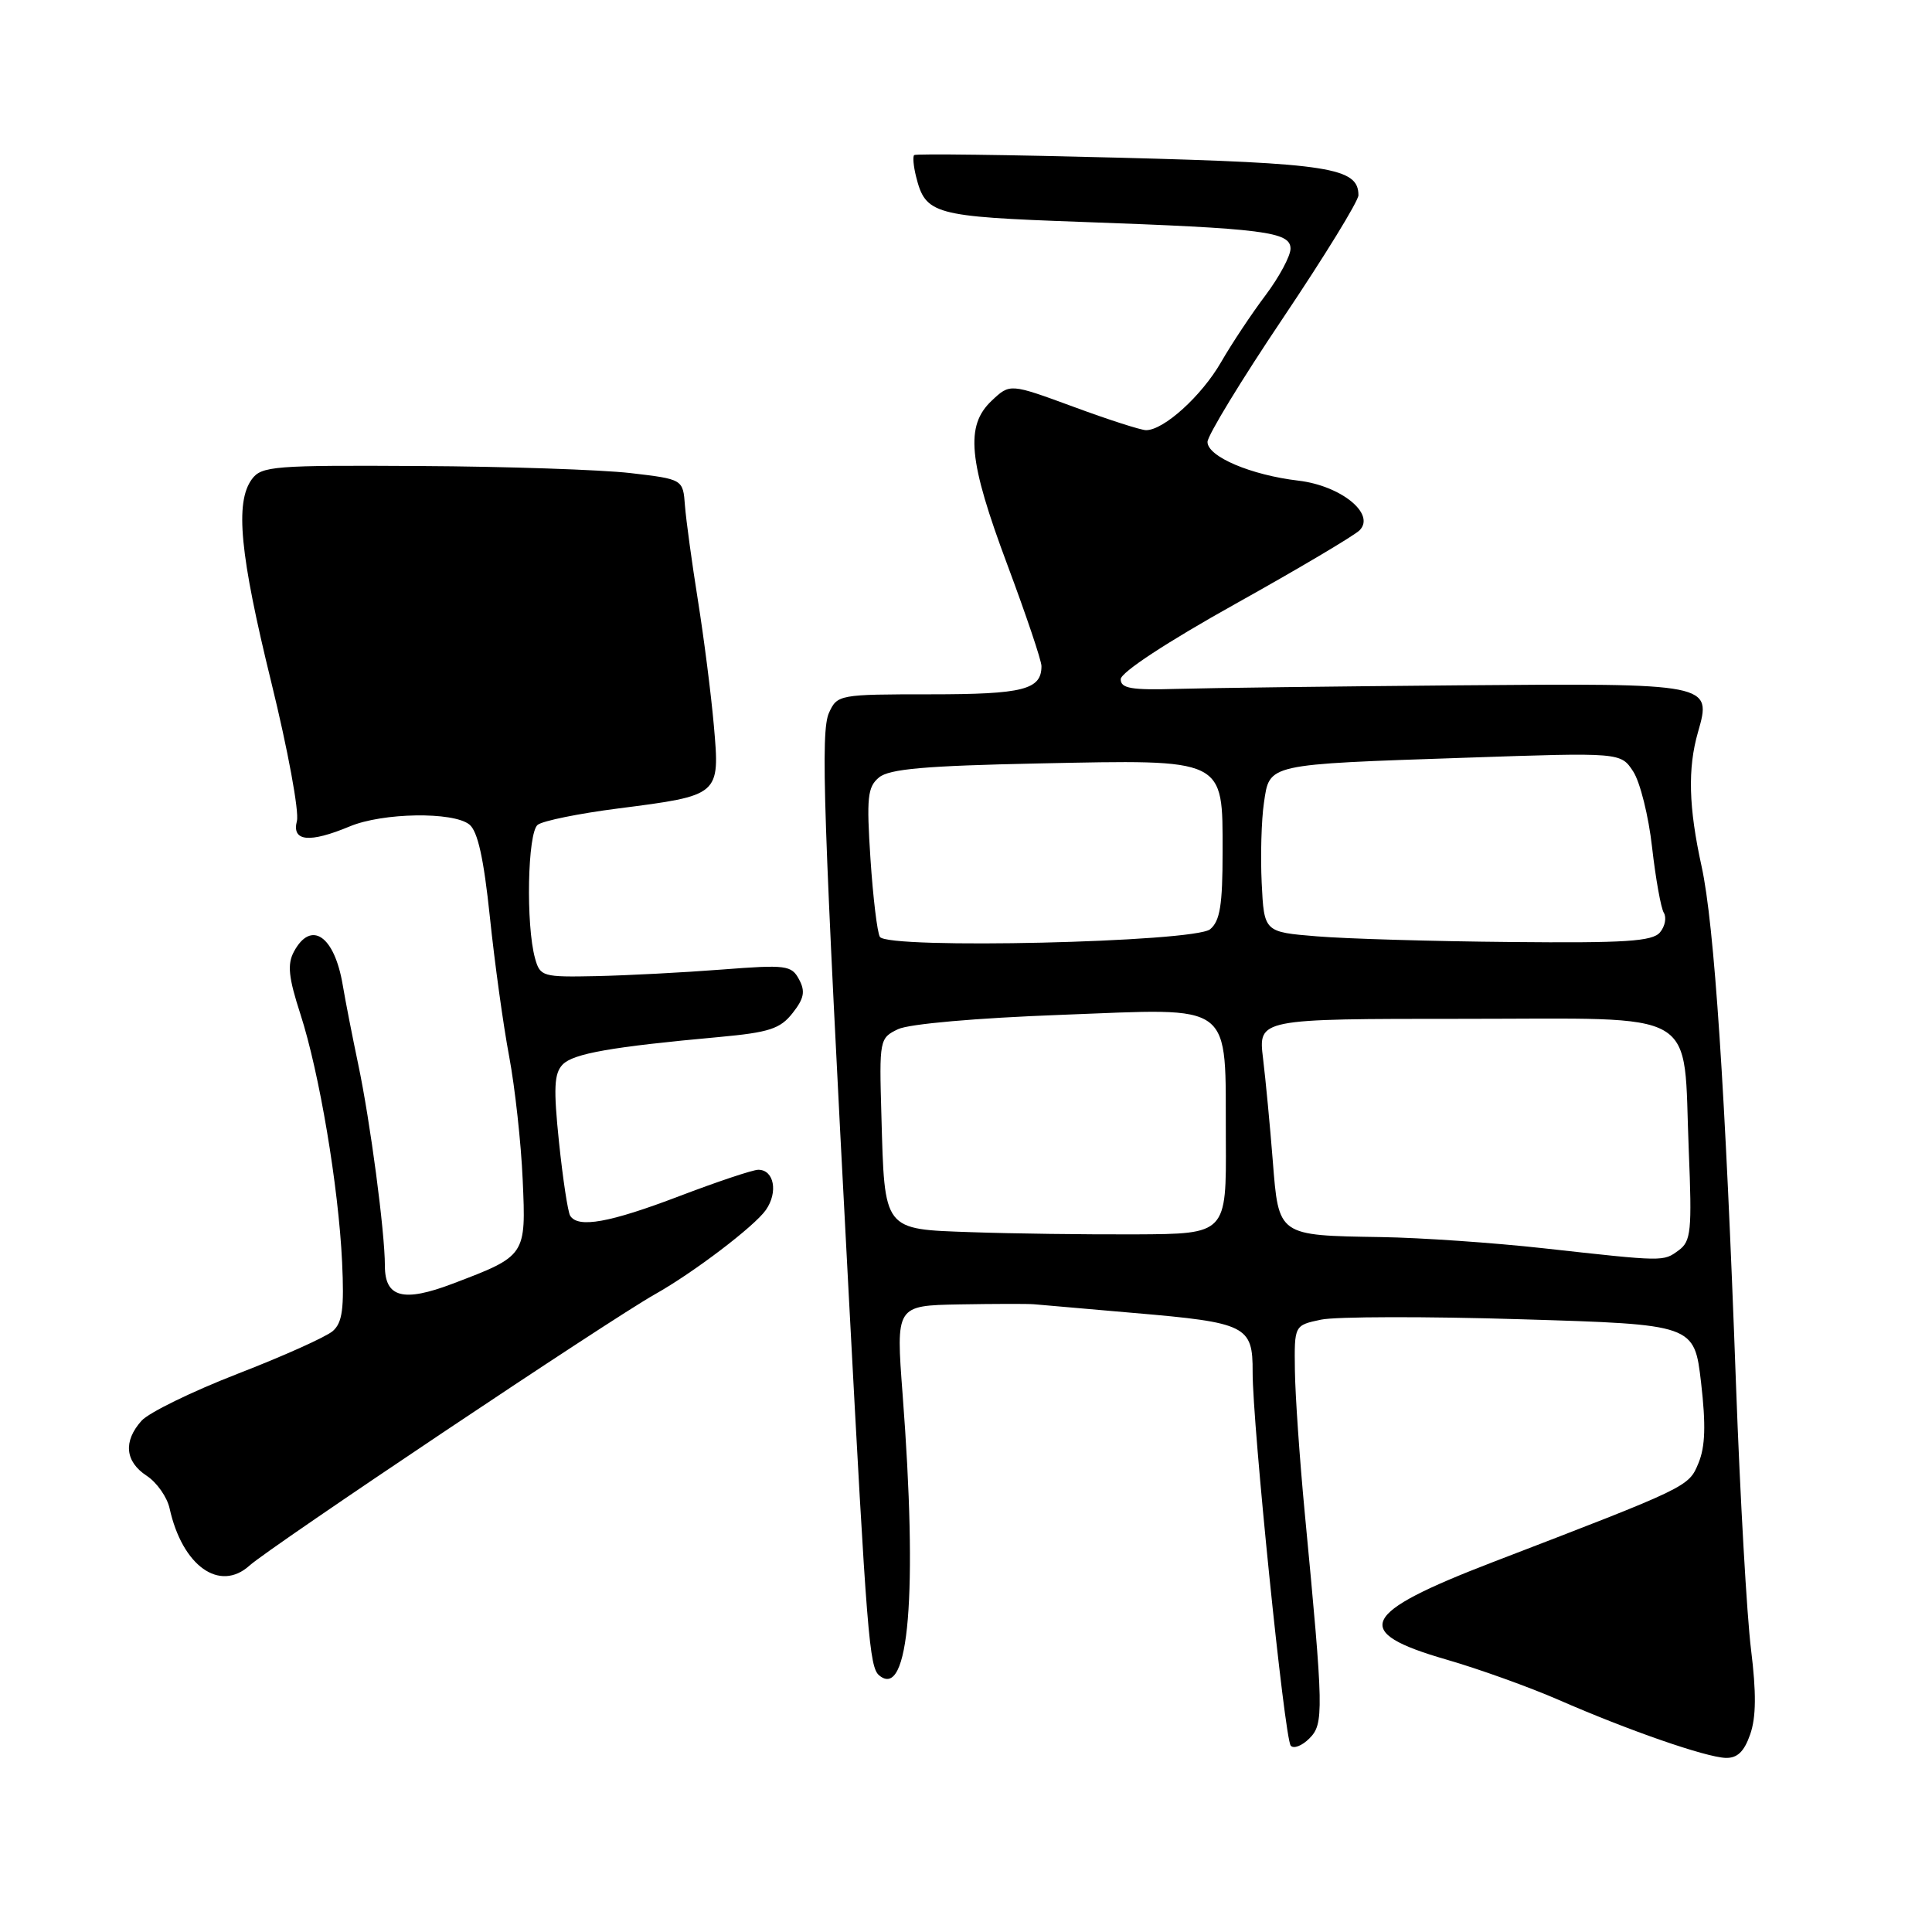<?xml version="1.0" encoding="UTF-8" standalone="no"?>
<!DOCTYPE svg PUBLIC "-//W3C//DTD SVG 1.1//EN" "http://www.w3.org/Graphics/SVG/1.1/DTD/svg11.dtd" >
<svg xmlns="http://www.w3.org/2000/svg" xmlns:xlink="http://www.w3.org/1999/xlink" version="1.1" viewBox="0 0 256 256">
 <g >
 <path fill="currentColor"
d=" M 231.91 229.81 C 232.70 227.55 232.73 224.30 232.02 218.56 C 231.47 214.13 230.57 198.35 230.03 183.50 C 228.62 144.57 227.15 122.45 225.47 114.80 C 223.75 106.97 223.61 101.83 224.99 97.02 C 226.85 90.55 226.77 90.53 193.25 90.81 C 176.89 90.95 160.12 91.16 156.00 91.28 C 149.90 91.46 148.50 91.22 148.50 90.00 C 148.50 89.10 154.64 85.07 163.73 80.00 C 172.10 75.33 179.50 70.94 180.16 70.26 C 182.29 68.09 177.68 64.36 172.06 63.69 C 165.75 62.95 160.00 60.50 160.00 58.56 C 160.00 57.72 164.50 50.33 170.00 42.15 C 175.50 33.96 180.00 26.64 180.00 25.87 C 180.00 22.23 176.18 21.62 148.50 20.90 C 133.65 20.51 121.33 20.35 121.13 20.55 C 120.93 20.75 121.04 22.02 121.38 23.38 C 122.64 28.41 123.67 28.70 143.19 29.40 C 167.50 30.27 171.00 30.71 171.00 32.95 C 171.00 33.92 169.51 36.69 167.70 39.11 C 165.88 41.52 163.22 45.52 161.79 48.00 C 159.22 52.46 154.21 57.00 151.86 57.00 C 151.19 57.00 146.86 55.61 142.24 53.90 C 133.83 50.81 133.83 50.81 131.42 53.08 C 127.87 56.41 128.30 61.00 133.50 74.89 C 135.97 81.51 138.00 87.52 138.00 88.26 C 138.00 91.39 135.59 92.00 123.28 92.00 C 111.19 92.00 110.94 92.05 109.85 94.44 C 108.71 96.94 109.07 107.54 112.46 171.50 C 114.86 216.77 115.19 220.92 116.50 222.00 C 120.45 225.28 121.62 211.21 119.60 184.75 C 118.71 173.00 118.71 173.00 127.10 172.84 C 131.72 172.76 136.18 172.75 137.00 172.82 C 137.82 172.90 143.81 173.42 150.31 173.98 C 165.16 175.25 166.01 175.67 165.98 181.79 C 165.96 188.67 170.20 230.36 171.03 231.31 C 171.41 231.76 172.52 231.33 173.49 230.36 C 175.43 228.43 175.40 226.83 172.89 200.50 C 172.21 193.35 171.62 184.82 171.58 181.56 C 171.50 175.61 171.50 175.61 175.05 174.86 C 177.01 174.45 188.93 174.42 201.55 174.81 C 224.50 175.50 224.50 175.50 225.40 183.19 C 226.05 188.81 225.96 191.68 225.06 193.86 C 223.75 197.03 223.82 196.99 197.78 207.00 C 180.14 213.79 178.98 216.24 191.65 219.90 C 195.97 221.15 202.65 223.55 206.50 225.23 C 215.76 229.28 225.98 232.83 228.65 232.93 C 230.20 232.98 231.11 232.11 231.91 229.81 Z  M 33.07 207.44 C 35.78 204.99 80.90 174.79 86.80 171.49 C 91.89 168.63 99.97 162.49 101.48 160.33 C 103.13 157.97 102.57 155.00 100.48 155.00 C 99.76 155.00 95.04 156.58 90.00 158.50 C 80.76 162.02 76.59 162.77 75.55 161.09 C 75.24 160.58 74.58 156.20 74.07 151.34 C 73.33 144.18 73.42 142.23 74.56 141.05 C 75.97 139.60 81.02 138.71 95.30 137.41 C 101.92 136.80 103.38 136.33 105.02 134.24 C 106.55 132.30 106.73 131.36 105.88 129.78 C 104.88 127.90 104.18 127.81 95.65 128.47 C 90.62 128.86 83.15 129.25 79.05 129.34 C 71.90 129.49 71.57 129.40 70.90 127.00 C 69.66 122.55 69.90 110.32 71.25 109.29 C 71.94 108.76 76.72 107.79 81.88 107.13 C 95.43 105.39 95.40 105.42 94.59 96.15 C 94.22 91.94 93.26 84.45 92.47 79.50 C 91.68 74.55 90.91 68.92 90.76 67.00 C 90.50 63.50 90.50 63.50 83.50 62.68 C 79.65 62.24 67.11 61.81 55.62 61.75 C 36.27 61.63 34.65 61.76 33.37 63.50 C 31.12 66.59 31.78 73.44 35.96 90.46 C 38.14 99.33 39.66 107.57 39.34 108.79 C 38.64 111.50 40.98 111.74 46.35 109.50 C 50.71 107.68 60.03 107.53 62.19 109.25 C 63.30 110.13 64.10 113.75 64.91 121.50 C 65.54 127.55 66.69 135.88 67.47 140.00 C 68.24 144.12 69.05 151.48 69.26 156.34 C 69.71 166.41 69.71 166.40 59.97 170.10 C 53.44 172.58 51.00 171.94 51.00 167.73 C 51.00 163.23 49.06 148.58 47.46 141.00 C 46.71 137.43 45.78 132.70 45.41 130.50 C 44.31 123.98 41.21 121.87 38.94 126.11 C 38.05 127.78 38.23 129.52 39.80 134.36 C 42.31 142.10 44.85 157.17 45.33 167.23 C 45.62 173.39 45.37 175.25 44.10 176.37 C 43.22 177.14 37.55 179.69 31.50 182.03 C 25.45 184.38 19.71 187.18 18.75 188.26 C 16.31 190.99 16.57 193.67 19.44 195.55 C 20.78 196.43 22.14 198.37 22.47 199.86 C 24.15 207.49 29.10 211.03 33.07 207.44 Z  M 204.50 165.40 C 197.90 164.67 188.23 164.00 183.01 163.92 C 169.28 163.70 169.44 163.80 168.65 153.83 C 168.29 149.25 167.71 143.14 167.36 140.25 C 166.72 135.00 166.72 135.00 193.89 135.00 C 225.78 135.00 222.99 133.37 223.77 152.42 C 224.21 163.13 224.07 164.47 222.44 165.67 C 220.37 167.18 220.65 167.19 204.50 165.40 Z  M 128.71 163.27 C 116.96 162.86 117.22 163.19 116.79 147.82 C 116.50 137.75 116.54 137.55 119.00 136.37 C 120.47 135.67 129.39 134.89 140.65 134.47 C 163.86 133.60 162.34 132.45 162.43 151.00 C 162.50 163.50 162.50 163.50 150.50 163.56 C 143.90 163.59 134.10 163.46 128.71 163.27 Z  M 116.59 124.14 C 116.24 123.58 115.68 118.92 115.34 113.79 C 114.81 105.66 114.95 104.28 116.48 103.01 C 117.84 101.89 122.58 101.47 137.61 101.16 C 162.51 100.65 162.00 100.40 162.00 112.90 C 162.00 119.91 161.66 122.04 160.35 123.13 C 158.27 124.86 117.61 125.80 116.59 124.14 Z  M 174.50 124.07 C 167.50 123.50 167.50 123.50 167.18 117.00 C 167.01 113.42 167.14 108.64 167.48 106.37 C 168.24 101.18 167.69 101.30 194.26 100.40 C 214.76 99.70 214.76 99.70 216.41 102.23 C 217.32 103.62 218.45 108.14 218.91 112.28 C 219.38 116.41 220.08 120.31 220.46 120.94 C 220.85 121.57 220.63 122.74 219.96 123.54 C 218.97 124.74 215.37 124.97 200.13 124.82 C 189.88 124.73 178.35 124.39 174.50 124.07 Z "/>
</g>
</svg>